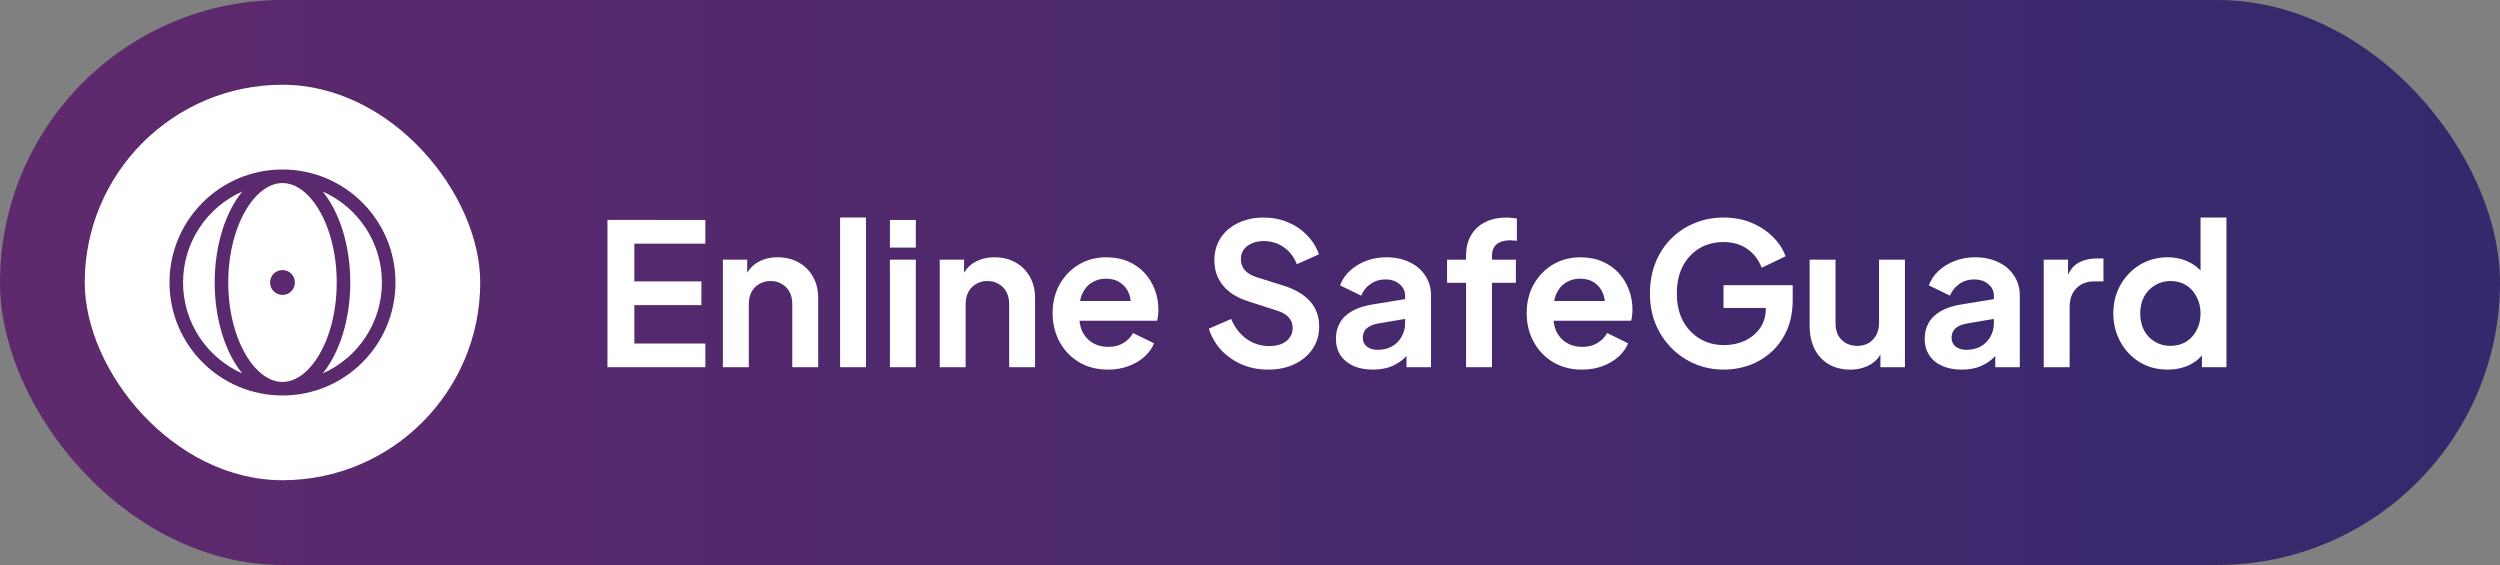 <svg width="177" height="40" viewBox="0 0 177 40" fill="none" xmlns="http://www.w3.org/2000/svg">
<rect x="0" y="0" width="177" height="40" fill="#808080" stroke="none"/>
<rect width="177" height="40" rx="20" fill="url(#paint0_linear_947_783)"/>
<rect x="6" y="6" width="28" height="28" rx="14" fill="white"/>
<path fill-rule="evenodd" clip-rule="evenodd" d="M22.571 25.163C21.795 26.457 20.856 27.04 20 27.04C19.144 27.04 18.205 26.457 17.429 25.163C16.664 23.888 16.16 22.065 16.16 20C16.16 17.935 16.664 16.112 17.429 14.837C18.205 13.543 19.144 12.96 20 12.96C20.856 12.96 21.795 13.543 22.571 14.837C23.336 16.112 23.84 17.935 23.84 20C23.84 22.065 23.336 23.888 22.571 25.163ZM28 20C28 15.582 24.418 12 20 12C15.582 12 12 15.582 12 20C12 24.418 15.582 28 20 28C24.418 28 28 24.418 28 20ZM12.96 20C12.96 22.874 14.683 25.346 17.152 26.44C15.968 24.983 15.2 22.641 15.2 20C15.2 17.359 15.968 15.017 17.152 13.56C14.683 14.654 12.96 17.126 12.96 20ZM27.04 20C27.04 22.874 25.317 25.346 22.848 26.44C24.032 24.983 24.8 22.641 24.8 20C24.8 17.359 24.032 15.017 22.848 13.56C25.317 14.654 27.04 17.126 27.04 20ZM20 20.88C20.486 20.88 20.88 20.486 20.88 20C20.88 19.514 20.486 19.12 20 19.12C19.514 19.12 19.12 19.514 19.12 20C19.12 20.486 19.514 20.88 20 20.88Z" fill="#5A296E"/>
<path d="M43.008 26V15.57H49.938V17.25H44.912V19.924H49.658V21.604H44.912V24.32H49.938V26H43.008ZM51.18 26V18.384H52.902V19.882L52.762 19.616C52.94 19.159 53.229 18.813 53.63 18.58C54.041 18.337 54.517 18.216 55.058 18.216C55.618 18.216 56.113 18.337 56.542 18.58C56.981 18.823 57.322 19.163 57.564 19.602C57.807 20.031 57.928 20.531 57.928 21.1V26H56.094V21.534C56.094 21.198 56.029 20.909 55.898 20.666C55.767 20.423 55.586 20.237 55.352 20.106C55.128 19.966 54.862 19.896 54.554 19.896C54.255 19.896 53.989 19.966 53.756 20.106C53.523 20.237 53.341 20.423 53.21 20.666C53.08 20.909 53.014 21.198 53.014 21.534V26H51.18ZM59.479 26V15.402H61.313V26H59.479ZM63.006 26V18.384H64.84V26H63.006ZM63.006 17.53V15.57H64.84V17.53H63.006ZM66.534 26V18.384H68.256V19.882L68.116 19.616C68.293 19.159 68.582 18.813 68.984 18.58C69.394 18.337 69.87 18.216 70.412 18.216C70.972 18.216 71.466 18.337 71.896 18.58C72.334 18.823 72.675 19.163 72.918 19.602C73.16 20.031 73.282 20.531 73.282 21.1V26H71.448V21.534C71.448 21.198 71.382 20.909 71.252 20.666C71.121 20.423 70.939 20.237 70.706 20.106C70.482 19.966 70.216 19.896 69.908 19.896C69.609 19.896 69.343 19.966 69.11 20.106C68.876 20.237 68.694 20.423 68.564 20.666C68.433 20.909 68.368 21.198 68.368 21.534V26H66.534ZM78.445 26.168C77.66 26.168 76.975 25.991 76.386 25.636C75.799 25.281 75.341 24.801 75.014 24.194C74.688 23.587 74.525 22.915 74.525 22.178C74.525 21.413 74.688 20.736 75.014 20.148C75.35 19.551 75.803 19.079 76.373 18.734C76.951 18.389 77.595 18.216 78.305 18.216C78.902 18.216 79.424 18.314 79.873 18.51C80.33 18.706 80.717 18.977 81.034 19.322C81.352 19.667 81.594 20.064 81.763 20.512C81.93 20.951 82.014 21.427 82.014 21.94C82.014 22.071 82.005 22.206 81.987 22.346C81.977 22.486 81.954 22.607 81.916 22.71H76.037V21.31H80.88L80.013 21.968C80.097 21.539 80.073 21.156 79.942 20.82C79.821 20.484 79.616 20.218 79.326 20.022C79.046 19.826 78.706 19.728 78.305 19.728C77.922 19.728 77.581 19.826 77.282 20.022C76.984 20.209 76.755 20.489 76.597 20.862C76.447 21.226 76.391 21.669 76.428 22.192C76.391 22.659 76.452 23.074 76.611 23.438C76.778 23.793 77.021 24.068 77.338 24.264C77.665 24.46 78.038 24.558 78.459 24.558C78.879 24.558 79.233 24.469 79.522 24.292C79.821 24.115 80.055 23.877 80.222 23.578L81.707 24.306C81.557 24.67 81.324 24.992 81.007 25.272C80.689 25.552 80.311 25.771 79.873 25.93C79.443 26.089 78.967 26.168 78.445 26.168ZM89.771 26.168C89.108 26.168 88.492 26.047 87.923 25.804C87.363 25.561 86.878 25.225 86.467 24.796C86.066 24.357 85.772 23.849 85.585 23.27L87.167 22.584C87.419 23.181 87.783 23.653 88.259 23.998C88.735 24.334 89.272 24.502 89.869 24.502C90.205 24.502 90.494 24.451 90.737 24.348C90.989 24.236 91.18 24.087 91.311 23.9C91.451 23.713 91.521 23.489 91.521 23.228C91.521 22.92 91.428 22.668 91.241 22.472C91.064 22.267 90.793 22.108 90.429 21.996L88.427 21.352C87.615 21.1 87.004 20.722 86.593 20.218C86.182 19.714 85.977 19.121 85.977 18.44C85.977 17.843 86.122 17.315 86.411 16.858C86.71 16.401 87.12 16.046 87.643 15.794C88.175 15.533 88.782 15.402 89.463 15.402C90.088 15.402 90.662 15.514 91.185 15.738C91.708 15.953 92.156 16.256 92.529 16.648C92.912 17.031 93.196 17.483 93.383 18.006L91.815 18.706C91.61 18.183 91.302 17.782 90.891 17.502C90.48 17.213 90.004 17.068 89.463 17.068C89.146 17.068 88.866 17.124 88.623 17.236C88.38 17.339 88.189 17.488 88.049 17.684C87.918 17.871 87.853 18.095 87.853 18.356C87.853 18.645 87.946 18.902 88.133 19.126C88.32 19.341 88.604 19.509 88.987 19.63L90.905 20.232C91.736 20.503 92.356 20.876 92.767 21.352C93.187 21.828 93.397 22.416 93.397 23.116C93.397 23.713 93.243 24.241 92.935 24.698C92.627 25.155 92.202 25.515 91.661 25.776C91.12 26.037 90.49 26.168 89.771 26.168ZM97.199 26.168C96.667 26.168 96.205 26.079 95.813 25.902C95.421 25.725 95.118 25.473 94.903 25.146C94.689 24.81 94.581 24.423 94.581 23.984C94.581 23.564 94.674 23.191 94.861 22.864C95.048 22.528 95.337 22.248 95.729 22.024C96.121 21.8 96.616 21.641 97.213 21.548L99.705 21.142V22.542L97.563 22.906C97.199 22.971 96.928 23.088 96.751 23.256C96.574 23.424 96.485 23.643 96.485 23.914C96.485 24.175 96.583 24.385 96.779 24.544C96.984 24.693 97.237 24.768 97.535 24.768C97.918 24.768 98.254 24.689 98.543 24.53C98.842 24.362 99.07 24.133 99.229 23.844C99.397 23.555 99.481 23.237 99.481 22.892V20.932C99.481 20.605 99.35 20.335 99.089 20.12C98.837 19.896 98.501 19.784 98.081 19.784C97.689 19.784 97.339 19.891 97.031 20.106C96.733 20.311 96.513 20.587 96.373 20.932L94.875 20.204C95.025 19.803 95.258 19.457 95.575 19.168C95.902 18.869 96.284 18.636 96.723 18.468C97.162 18.3 97.638 18.216 98.151 18.216C98.776 18.216 99.327 18.333 99.803 18.566C100.279 18.79 100.648 19.107 100.909 19.518C101.18 19.919 101.315 20.391 101.315 20.932V26H99.579V24.698L99.971 24.67C99.775 24.997 99.542 25.272 99.271 25.496C99.001 25.711 98.692 25.879 98.347 26C98.002 26.112 97.619 26.168 97.199 26.168ZM103.797 26V20.022H102.453V18.384H103.797V18.132C103.797 17.553 103.913 17.063 104.147 16.662C104.389 16.251 104.725 15.939 105.155 15.724C105.584 15.509 106.093 15.402 106.681 15.402C106.793 15.402 106.914 15.411 107.045 15.43C107.185 15.439 107.301 15.453 107.395 15.472V17.054C107.301 17.035 107.213 17.026 107.129 17.026C107.054 17.017 106.984 17.012 106.919 17.012C106.508 17.012 106.191 17.105 105.967 17.292C105.743 17.469 105.631 17.749 105.631 18.132V18.384H107.325V20.022H105.631V26H103.797ZM112.009 26.168C111.225 26.168 110.539 25.991 109.951 25.636C109.363 25.281 108.906 24.801 108.579 24.194C108.252 23.587 108.089 22.915 108.089 22.178C108.089 21.413 108.252 20.736 108.579 20.148C108.915 19.551 109.368 19.079 109.937 18.734C110.516 18.389 111.16 18.216 111.869 18.216C112.466 18.216 112.989 18.314 113.437 18.51C113.894 18.706 114.282 18.977 114.599 19.322C114.916 19.667 115.159 20.064 115.327 20.512C115.495 20.951 115.579 21.427 115.579 21.94C115.579 22.071 115.57 22.206 115.551 22.346C115.542 22.486 115.518 22.607 115.481 22.71H109.601V21.31H114.445L113.577 21.968C113.661 21.539 113.638 21.156 113.507 20.82C113.386 20.484 113.18 20.218 112.891 20.022C112.611 19.826 112.27 19.728 111.869 19.728C111.486 19.728 111.146 19.826 110.847 20.022C110.548 20.209 110.32 20.489 110.161 20.862C110.012 21.226 109.956 21.669 109.993 22.192C109.956 22.659 110.016 23.074 110.175 23.438C110.343 23.793 110.586 24.068 110.903 24.264C111.23 24.46 111.603 24.558 112.023 24.558C112.443 24.558 112.798 24.469 113.087 24.292C113.386 24.115 113.619 23.877 113.787 23.578L115.271 24.306C115.122 24.67 114.888 24.992 114.571 25.272C114.254 25.552 113.876 25.771 113.437 25.93C113.008 26.089 112.532 26.168 112.009 26.168ZM122.065 26.168C121.319 26.168 120.628 26.033 119.993 25.762C119.359 25.491 118.803 25.113 118.327 24.628C117.851 24.143 117.478 23.573 117.207 22.92C116.946 22.267 116.815 21.553 116.815 20.778C116.815 20.003 116.941 19.289 117.193 18.636C117.455 17.973 117.819 17.404 118.285 16.928C118.761 16.443 119.317 16.069 119.951 15.808C120.586 15.537 121.277 15.402 122.023 15.402C122.77 15.402 123.437 15.528 124.025 15.78C124.623 16.032 125.127 16.368 125.537 16.788C125.948 17.199 126.242 17.651 126.419 18.146L124.725 18.958C124.529 18.417 124.198 17.978 123.731 17.642C123.265 17.306 122.695 17.138 122.023 17.138C121.37 17.138 120.791 17.292 120.287 17.6C119.793 17.908 119.405 18.333 119.125 18.874C118.855 19.415 118.719 20.05 118.719 20.778C118.719 21.506 118.859 22.145 119.139 22.696C119.429 23.237 119.825 23.662 120.329 23.97C120.833 24.278 121.412 24.432 122.065 24.432C122.597 24.432 123.087 24.329 123.535 24.124C123.983 23.909 124.343 23.611 124.613 23.228C124.884 22.836 125.019 22.374 125.019 21.842V21.044L125.887 21.8H122.023V20.19H126.923V21.24C126.923 22.043 126.788 22.752 126.517 23.368C126.247 23.984 125.878 24.502 125.411 24.922C124.954 25.333 124.436 25.645 123.857 25.86C123.279 26.065 122.681 26.168 122.065 26.168ZM130.992 26.168C130.404 26.168 129.891 26.037 129.452 25.776C129.023 25.515 128.691 25.151 128.458 24.684C128.234 24.217 128.122 23.671 128.122 23.046V18.384H129.956V22.892C129.956 23.209 130.017 23.489 130.138 23.732C130.269 23.965 130.451 24.152 130.684 24.292C130.927 24.423 131.197 24.488 131.496 24.488C131.795 24.488 132.061 24.423 132.294 24.292C132.527 24.152 132.709 23.961 132.84 23.718C132.971 23.475 133.036 23.186 133.036 22.85V18.384H134.87V26H133.134V24.502L133.288 24.768C133.111 25.235 132.817 25.585 132.406 25.818C132.005 26.051 131.533 26.168 130.992 26.168ZM138.885 26.168C138.353 26.168 137.891 26.079 137.499 25.902C137.107 25.725 136.803 25.473 136.589 25.146C136.374 24.81 136.267 24.423 136.267 23.984C136.267 23.564 136.36 23.191 136.547 22.864C136.733 22.528 137.023 22.248 137.415 22.024C137.807 21.8 138.301 21.641 138.899 21.548L141.391 21.142V22.542L139.249 22.906C138.885 22.971 138.614 23.088 138.437 23.256C138.259 23.424 138.171 23.643 138.171 23.914C138.171 24.175 138.269 24.385 138.465 24.544C138.67 24.693 138.922 24.768 139.221 24.768C139.603 24.768 139.939 24.689 140.229 24.53C140.527 24.362 140.756 24.133 140.915 23.844C141.083 23.555 141.167 23.237 141.167 22.892V20.932C141.167 20.605 141.036 20.335 140.775 20.12C140.523 19.896 140.187 19.784 139.767 19.784C139.375 19.784 139.025 19.891 138.717 20.106C138.418 20.311 138.199 20.587 138.059 20.932L136.561 20.204C136.71 19.803 136.943 19.457 137.261 19.168C137.587 18.869 137.97 18.636 138.409 18.468C138.847 18.3 139.323 18.216 139.837 18.216C140.462 18.216 141.013 18.333 141.489 18.566C141.965 18.79 142.333 19.107 142.595 19.518C142.865 19.919 143.001 20.391 143.001 20.932V26H141.265V24.698L141.657 24.67C141.461 24.997 141.227 25.272 140.957 25.496C140.686 25.711 140.378 25.879 140.033 26C139.687 26.112 139.305 26.168 138.885 26.168ZM144.696 26V18.384H146.418V20.078L146.278 19.826C146.455 19.257 146.73 18.86 147.104 18.636C147.486 18.412 147.944 18.3 148.476 18.3H148.924V19.924H148.266C147.743 19.924 147.323 20.087 147.006 20.414C146.688 20.731 146.53 21.179 146.53 21.758V26H144.696ZM153.474 26.168C152.737 26.168 152.079 25.995 151.5 25.65C150.921 25.295 150.464 24.815 150.128 24.208C149.792 23.601 149.624 22.929 149.624 22.192C149.624 21.445 149.792 20.773 150.128 20.176C150.464 19.579 150.921 19.103 151.5 18.748C152.088 18.393 152.741 18.216 153.46 18.216C154.039 18.216 154.552 18.333 155 18.566C155.457 18.79 155.817 19.107 156.078 19.518L155.798 19.896V15.402H157.632V26H155.896V24.53L156.092 24.894C155.831 25.305 155.467 25.622 155 25.846C154.533 26.061 154.025 26.168 153.474 26.168ZM153.67 24.488C154.09 24.488 154.459 24.39 154.776 24.194C155.093 23.998 155.341 23.727 155.518 23.382C155.705 23.037 155.798 22.64 155.798 22.192C155.798 21.753 155.705 21.361 155.518 21.016C155.341 20.661 155.093 20.386 154.776 20.19C154.459 19.994 154.09 19.896 153.67 19.896C153.259 19.896 152.891 19.999 152.564 20.204C152.237 20.4 151.981 20.671 151.794 21.016C151.617 21.352 151.528 21.744 151.528 22.192C151.528 22.64 151.617 23.037 151.794 23.382C151.981 23.727 152.237 23.998 152.564 24.194C152.891 24.39 153.259 24.488 153.67 24.488Z" fill="white"/>
<defs>
<linearGradient id="paint0_linear_947_783" x1="3.442" y1="19.718" x2="181.917" y2="19.718" gradientUnits="userSpaceOnUse">
<stop stop-color="#5F296D"/>
<stop offset="1" stop-color="#33296D"/>
</linearGradient>
</defs>
</svg>
